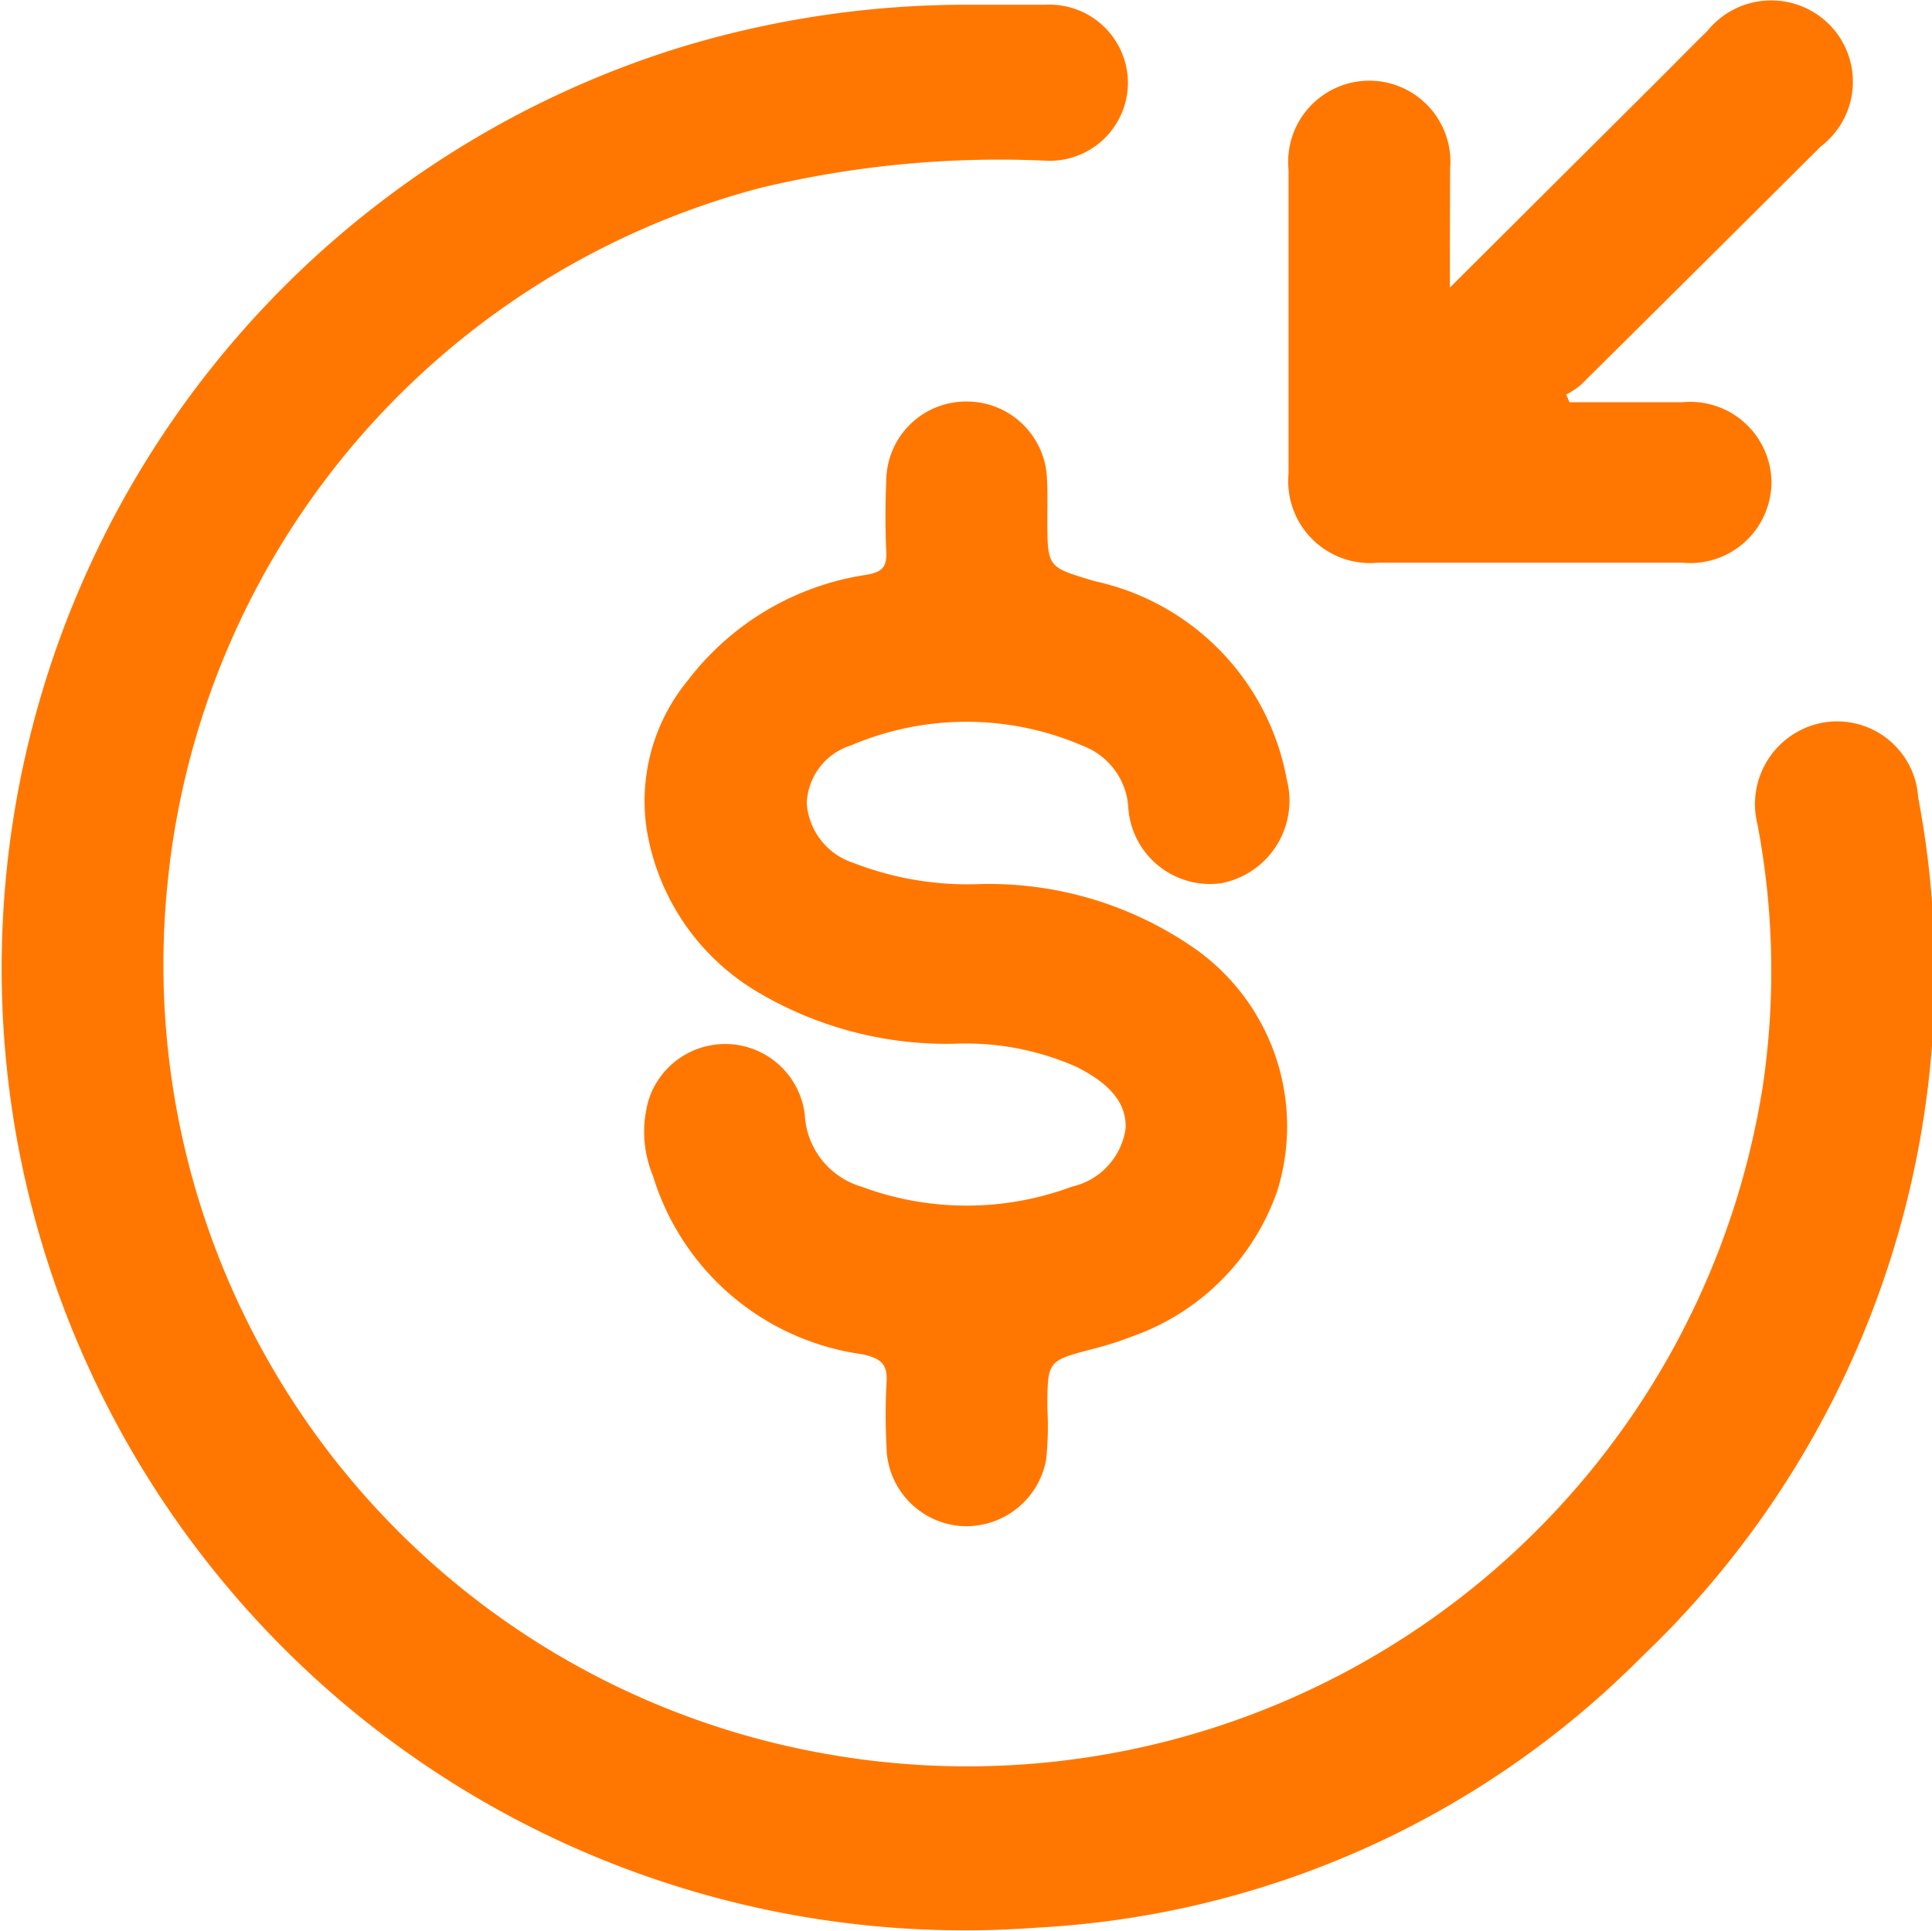 <svg xmlns="http://www.w3.org/2000/svg" width="16.646" height="16.637" viewBox="0 0 16.646 16.637">
  <g id="Group_5930" data-name="Group 5930" transform="translate(479.249 -338.299)">
    <path id="Path_13434" data-name="Path 13434" d="M-470.864,338.9c.206,0,.413,0,.619,0a.676.676,0,0,1,.714.687.674.674,0,0,1-.719.656,8.82,8.82,0,0,0-2.455.237,6.9,6.9,0,0,0-5.1,5.987,6.906,6.906,0,0,0,5.644,7.5,6.939,6.939,0,0,0,8.1-5.748,6.76,6.76,0,0,0-.046-2.258.714.714,0,0,1,.558-.874.7.7,0,0,1,.827.644,8.128,8.128,0,0,1-2.377,7.4,7.933,7.933,0,0,1-5.209,2.338,8.3,8.3,0,0,1-8.817-6.92,8.31,8.31,0,0,1,5.711-9.274A8.475,8.475,0,0,1-470.864,338.9Z" transform="translate(0 -0.56)" fill="#f70"/>
    <path id="Path_13435" data-name="Path 13435" d="M-391.769,391.7c0,.436,0,.421.408.545a2.143,2.143,0,0,1,1.655,1.71.724.724,0,0,1-.567.893.706.706,0,0,1-.8-.675.609.609,0,0,0-.385-.507,2.53,2.53,0,0,0-2-.007.544.544,0,0,0-.384.5.583.583,0,0,0,.406.515,2.719,2.719,0,0,0,1.089.181,3.1,3.1,0,0,1,1.8.523,1.872,1.872,0,0,1,.759,2.121,2.04,2.04,0,0,1-1.248,1.253,2.88,2.88,0,0,1-.353.112c-.379.1-.379.1-.38.51a2.7,2.7,0,0,1-.011.444.7.7,0,0,1-.731.569.694.694,0,0,1-.644-.689,5.182,5.182,0,0,1,0-.543c.013-.167-.05-.214-.212-.249a2.2,2.2,0,0,1-1.8-1.536.993.993,0,0,1-.038-.653.692.692,0,0,1,.723-.481.691.691,0,0,1,.623.606.682.682,0,0,0,.487.62,2.6,2.6,0,0,0,1.816,0,.6.6,0,0,0,.461-.5c.013-.259-.2-.419-.421-.531a2.36,2.36,0,0,0-1.059-.2,3.187,3.187,0,0,1-1.656-.426,2,2,0,0,1-.992-1.434,1.637,1.637,0,0,1,.358-1.273,2.377,2.377,0,0,1,1.537-.908c.136-.024.177-.066.171-.2-.01-.205-.008-.412,0-.617a.688.688,0,0,1,.706-.676.691.691,0,0,1,.679.678C-391.766,391.485-391.769,391.593-391.769,391.7Z" transform="translate(-78.456 -48.938)" fill="#f70"/>
    <path id="Path_13436" data-name="Path 13436" d="M-309.832,340.777l1.819-1.812c.134-.134.267-.27.4-.4a.707.707,0,0,1,1.051-.054.7.7,0,0,1-.073,1.049q-1.034,1.03-2.071,2.058a.723.723,0,0,1-.124.081l.029.066c.324,0,.648,0,.972,0a.7.7,0,0,1,.768.69.7.7,0,0,1-.765.693q-1.313,0-2.626,0a.706.706,0,0,1-.77-.767q0-1.31,0-2.62a.7.7,0,0,1,.692-.767.7.7,0,0,1,.7.763C-309.831,340.077-309.832,340.4-309.832,340.777Z" transform="translate(-156.925 0)" fill="#f70"/>
  </g>
</svg>
